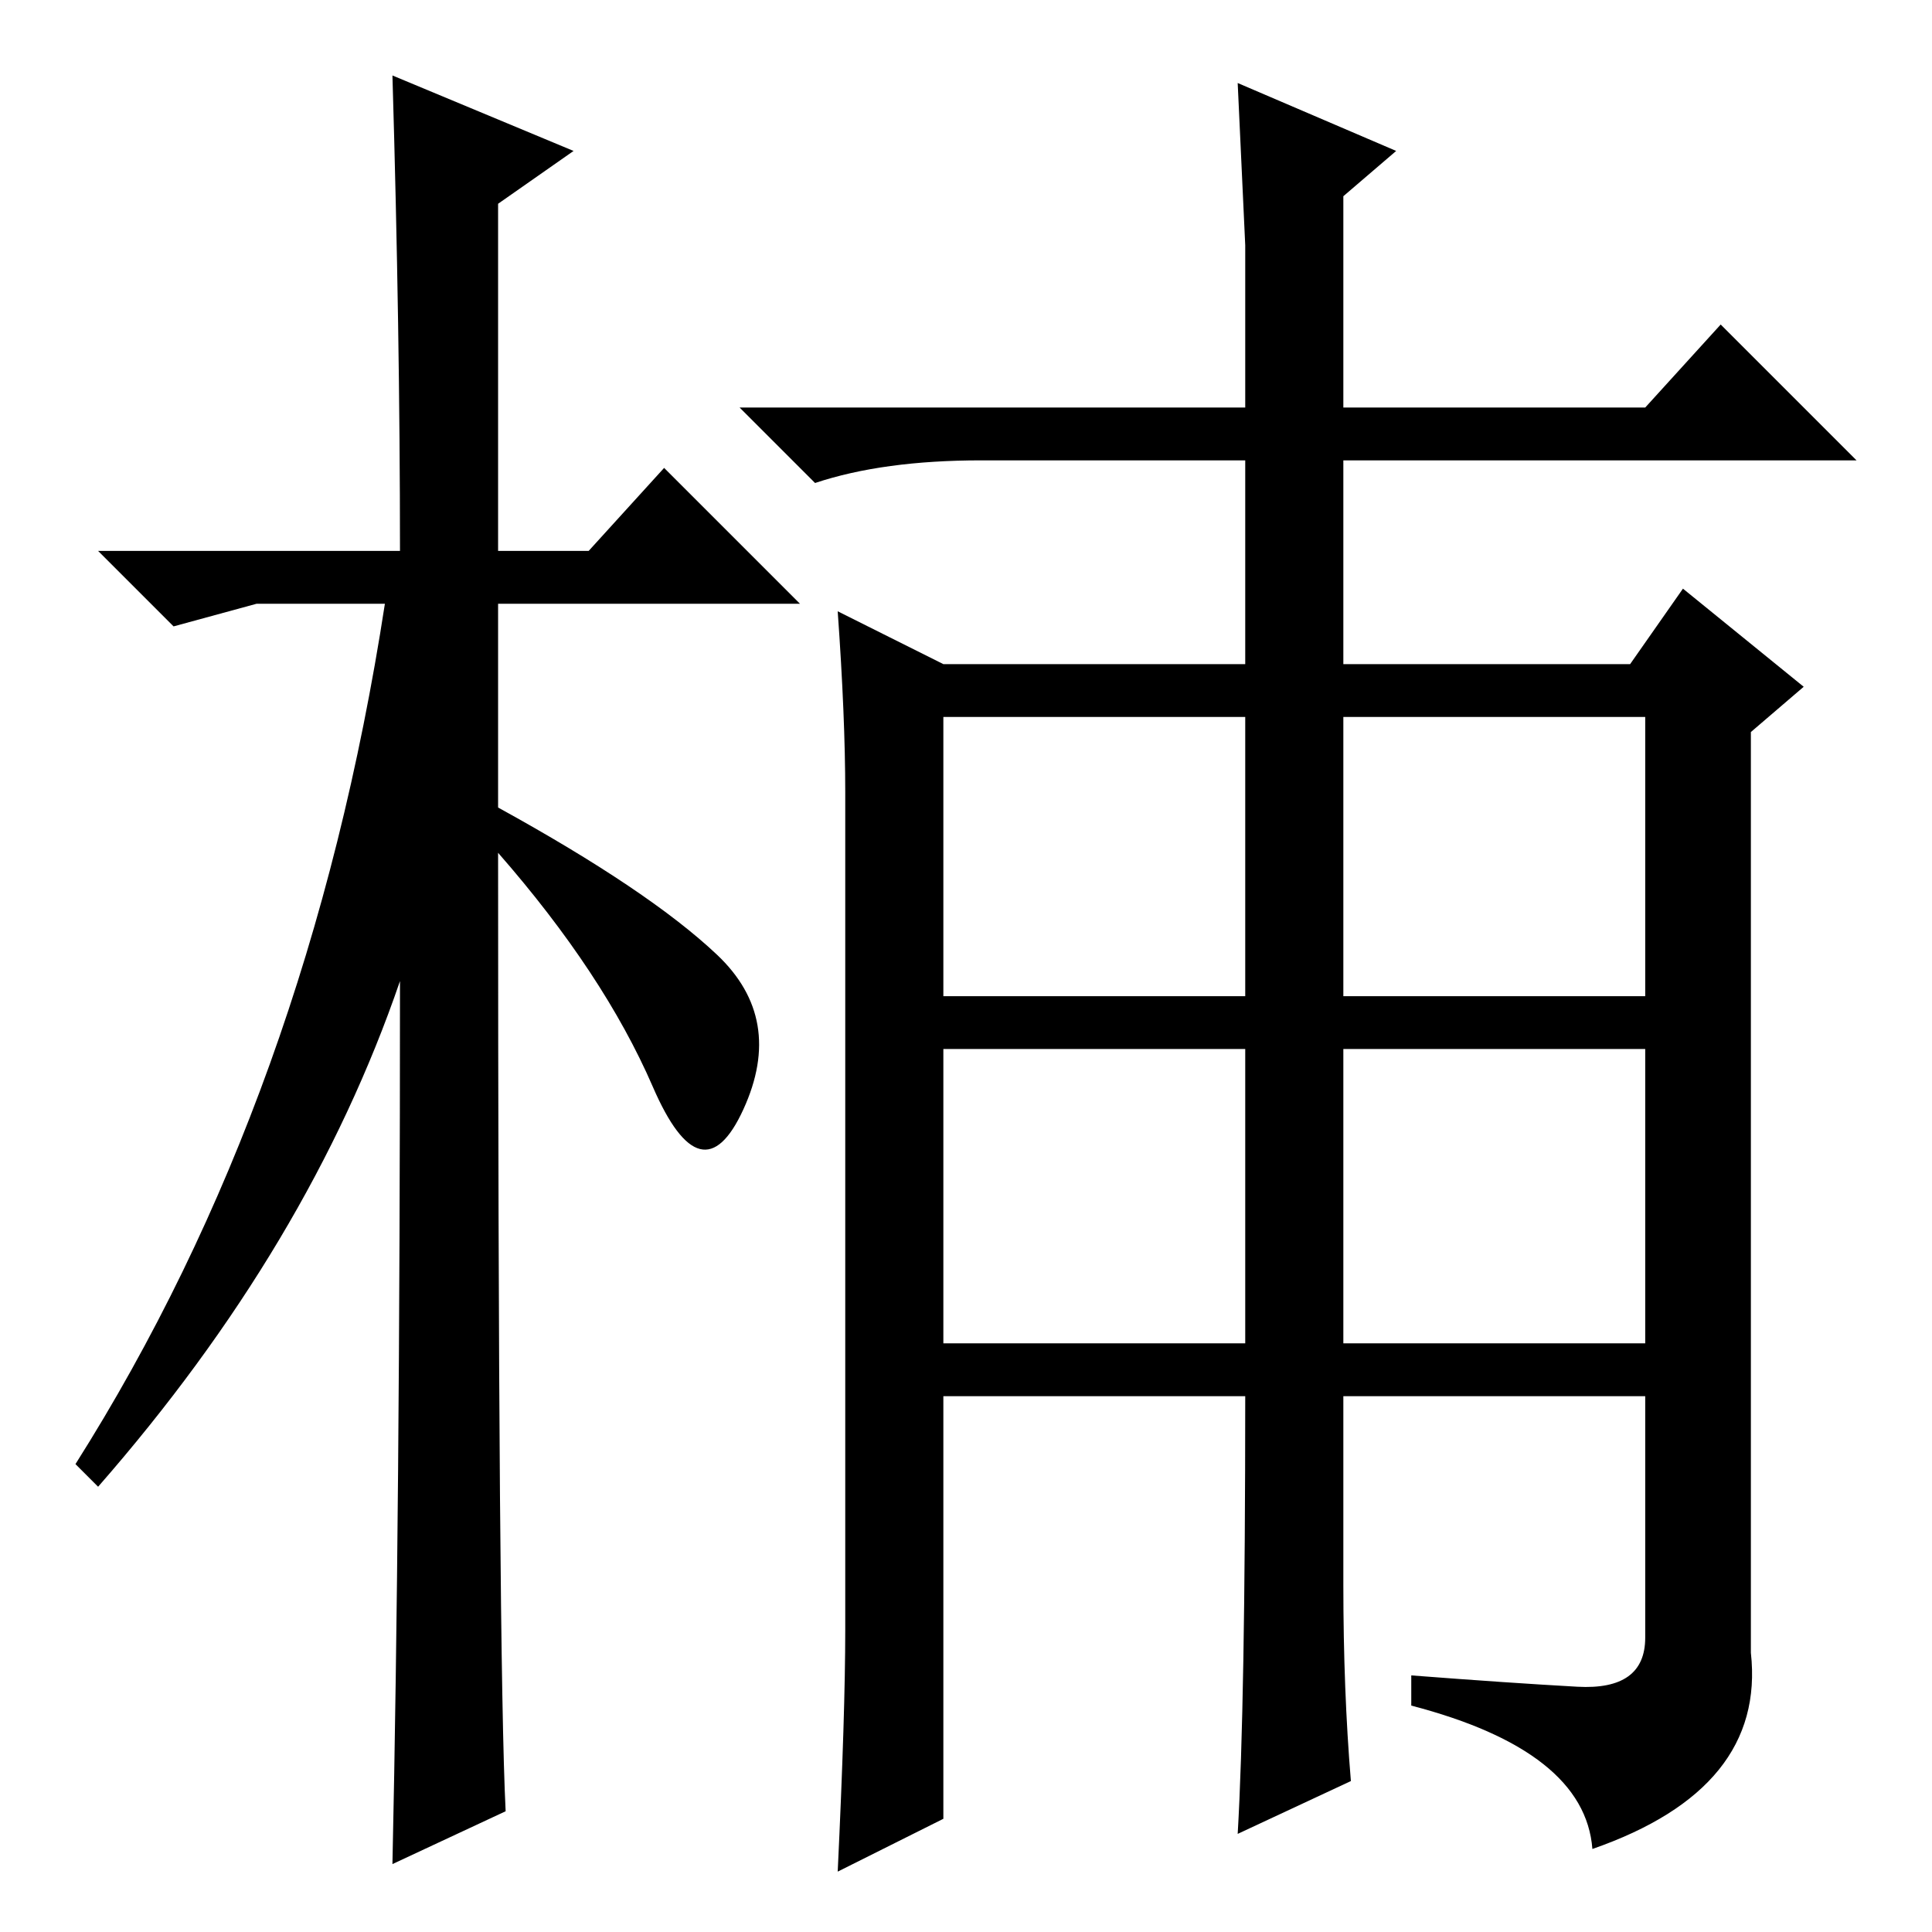<?xml version="1.0" standalone="no"?>
<!DOCTYPE svg PUBLIC "-//W3C//DTD SVG 1.1//EN" "http://www.w3.org/Graphics/SVG/1.1/DTD/svg11.dtd" >
<svg xmlns="http://www.w3.org/2000/svg" xmlns:xlink="http://www.w3.org/1999/xlink" version="1.1" viewBox="0 -36 256 256">
  <g transform="matrix(1 0 0 -1 0 220)">
   <path fill="currentColor"
d="M67 16l-15 -7q1 46 1 117q-12 -35 -40 -67l-3 3q31 49 41 114h-17l-11 -3l-10 10h40q0 29 -1 63l24 -10l-10 -7v-46h12l10 11l18 -18h-40v-27q20 -11 29 -19.5t3.5 -20.5t-12 3t-20.5 31q0 -107 1 -127zM125 124h40v37h-40v-37zM178 124h40v37h-40v-37zM125 78h40v39h-40
v-39zM178 78h40v39h-40v-39zM178 46q0 -14 1 -26l-15 -7q1 17 1 58h-40v-56l-14 -7q1 21 1 32v111q0 10 -1 24l14 -7h40v27h-35q-13 0 -22 -3l-10 10h67v21.5t-1 21.5l21 -9l-7 -6v-28h40l10 11l18 -18h-68v-27h38l7 10l16 -13l-7 -6v-122q2 -18 -21 -26q-1 13 -24 19v4
q13 -1 22 -1.5t9 6.5v32h-40v-25z" />
  </g>

</svg>
